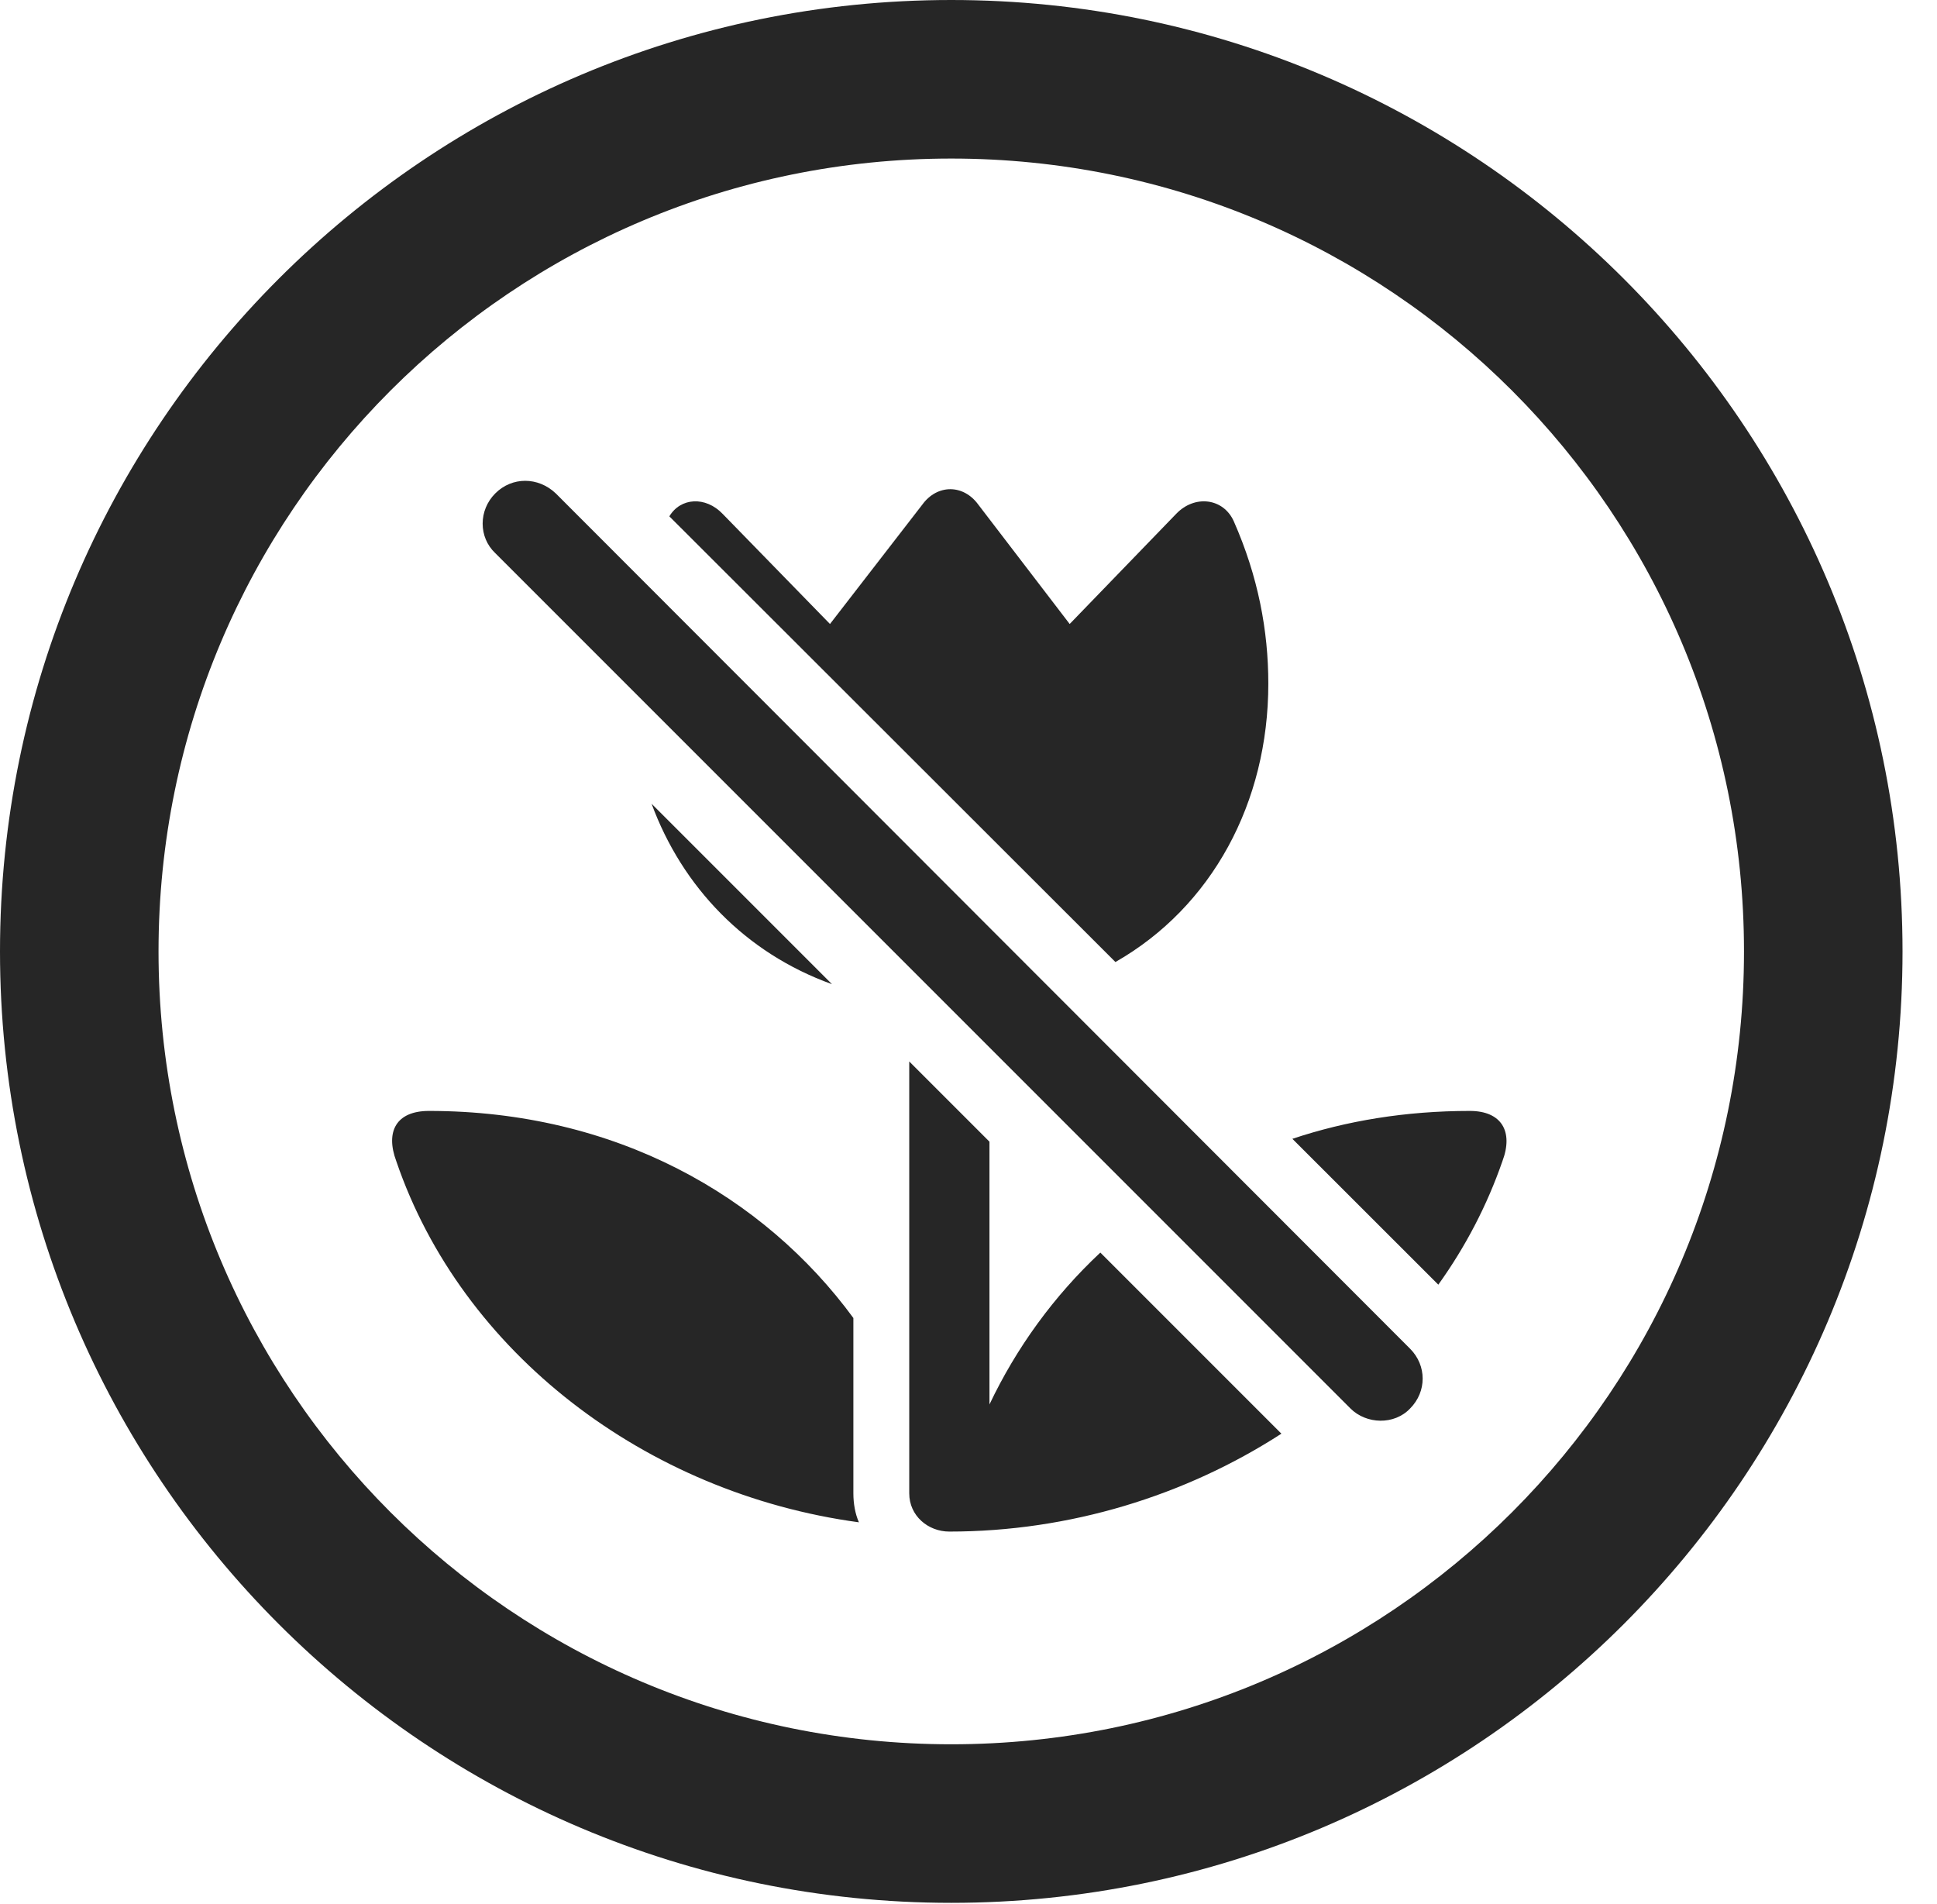 <?xml version="1.0" encoding="UTF-8"?>
<!--Generator: Apple Native CoreSVG 341-->
<!DOCTYPE svg
PUBLIC "-//W3C//DTD SVG 1.1//EN"
       "http://www.w3.org/Graphics/SVG/1.1/DTD/svg11.dtd">
<svg version="1.1" xmlns="http://www.w3.org/2000/svg" xmlns:xlink="http://www.w3.org/1999/xlink" viewBox="0 0 20.283 19.932">
 <g>
  <rect height="19.932" opacity="0" width="20.283" x="0" y="0"/>
  <path d="M9.961 19.922C15.459 19.922 19.922 15.459 19.922 9.961C19.922 4.463 15.459 0 9.961 0C4.463 0 0 4.463 0 9.961C0 15.459 4.463 19.922 9.961 19.922ZM9.961 18.262C5.371 18.262 1.66 14.551 1.66 9.961C1.66 5.371 5.371 1.66 9.961 1.66C14.551 1.66 18.262 5.371 18.262 9.961C18.262 14.551 14.551 18.262 9.961 18.262Z" fill="black" fill-opacity="0.85"/>
  <path d="M10.361 11.953L10.361 14.704C10.642 14.113 11.033 13.571 11.522 13.114L13.418 15.01C12.414 15.659 11.2 16.035 9.941 16.035C9.717 16.035 9.521 15.869 9.521 15.635L9.521 11.113ZM8.936 13.799L8.936 15.635C8.936 15.742 8.955 15.85 8.994 15.938C6.758 15.635 4.834 14.16 4.15 12.158C4.033 11.846 4.15 11.631 4.492 11.631C6.445 11.631 7.998 12.52 8.936 13.799ZM5.82 5.166L14.766 14.121C14.941 14.297 14.941 14.57 14.766 14.746C14.6 14.922 14.307 14.912 14.141 14.746L5.186 5.791C5.01 5.625 5.01 5.342 5.186 5.166C5.361 4.99 5.635 4.99 5.82 5.166ZM15.732 12.158C15.572 12.62 15.345 13.054 15.061 13.45L13.533 11.923C14.098 11.734 14.721 11.631 15.391 11.631C15.723 11.631 15.85 11.846 15.732 12.158ZM8.712 10.304C7.805 9.978 7.144 9.286 6.823 8.415ZM10.244 5.283L11.201 6.533L12.315 5.381C12.51 5.176 12.812 5.215 12.92 5.459C13.174 6.035 13.281 6.602 13.281 7.158C13.281 8.402 12.691 9.495 11.68 10.072L7.009 5.406C7.125 5.21 7.388 5.192 7.568 5.381L8.691 6.533L9.658 5.283C9.814 5.068 10.088 5.068 10.244 5.283Z" fill="black" fill-opacity="0.85"/>
 </g>
</svg>
